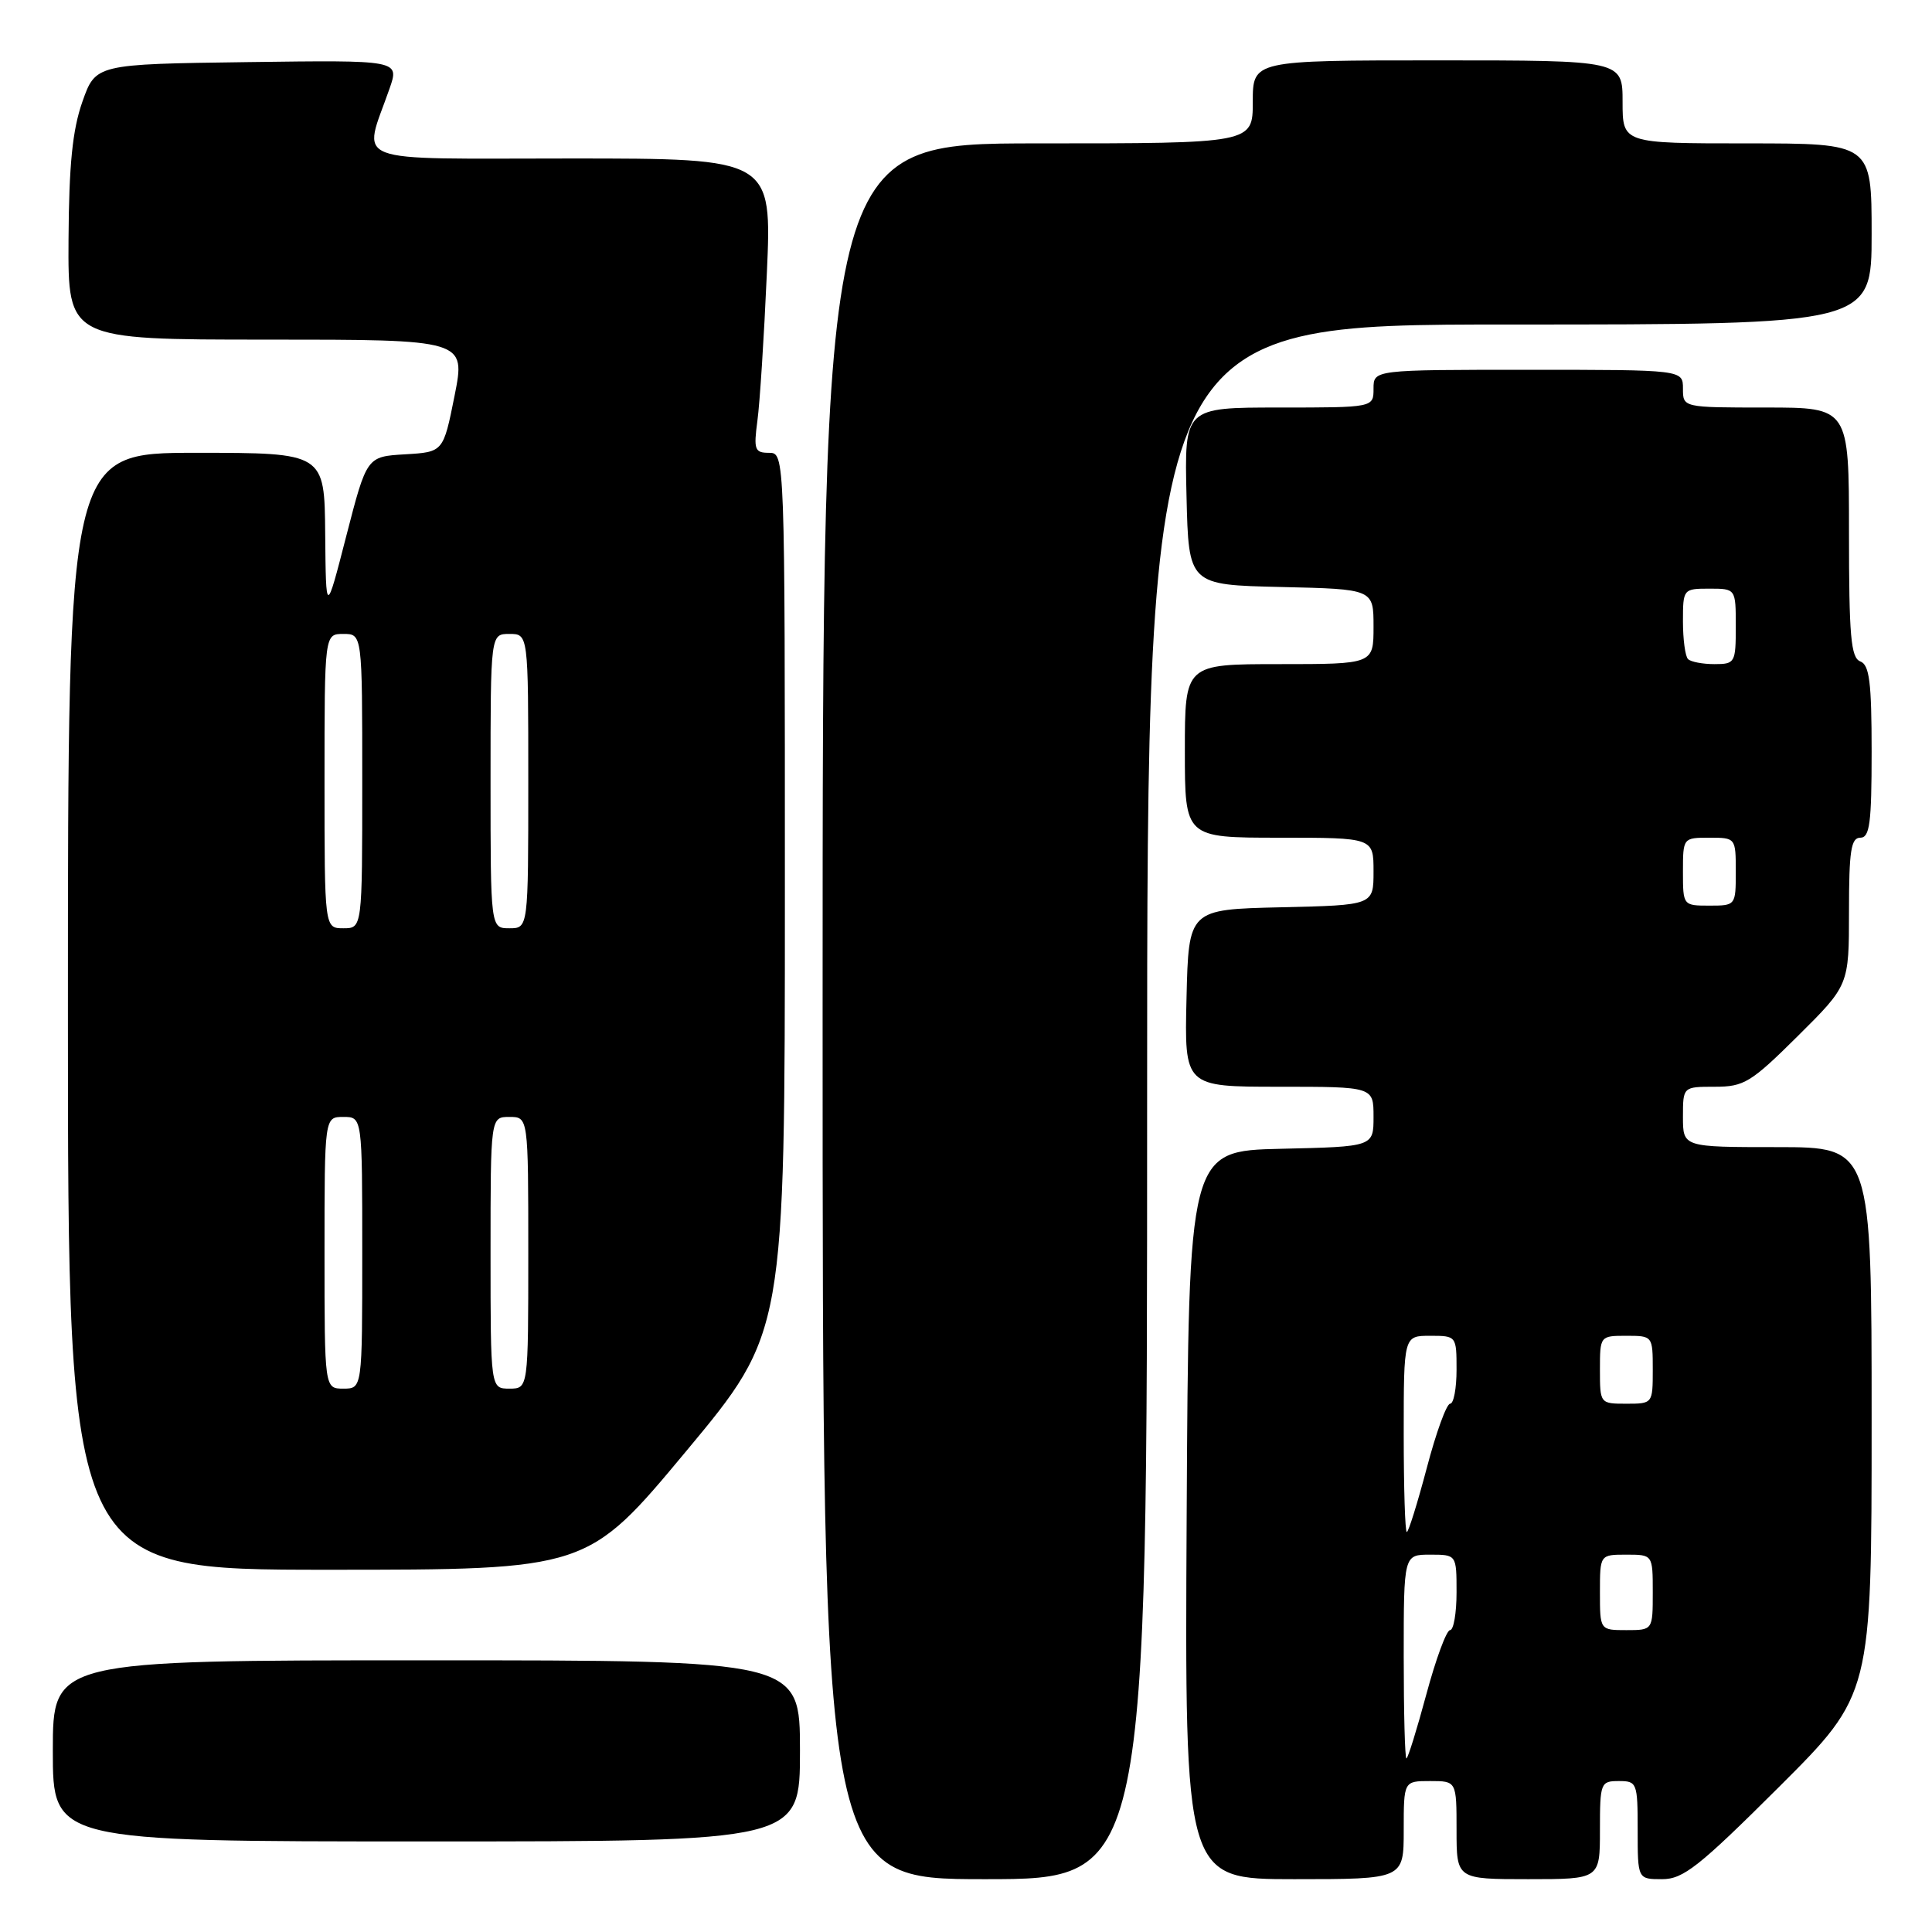 <?xml version="1.0" encoding="UTF-8" standalone="no"?>
<!DOCTYPE svg PUBLIC "-//W3C//DTD SVG 1.1//EN" "http://www.w3.org/Graphics/SVG/1.1/DTD/svg11.dtd" >
<svg xmlns="http://www.w3.org/2000/svg" xmlns:xlink="http://www.w3.org/1999/xlink" version="1.1" viewBox="0 0 256 256">
 <g >
 <path fill="currentColor"
d=" M 152.00 146.00 C 152.00 43.00 152.00 43.00 200.00 43.00 C 248.00 43.00 248.00 43.00 248.00 31.00 C 248.00 19.00 248.00 19.00 231.50 19.00 C 215.00 19.00 215.00 19.00 215.00 13.50 C 215.00 8.00 215.00 8.00 190.50 8.00 C 166.00 8.00 166.00 8.00 166.00 13.50 C 166.00 19.00 166.00 19.00 137.50 19.00 C 109.00 19.00 109.00 19.00 109.00 134.00 C 109.00 249.00 109.00 249.00 130.50 249.00 C 152.00 249.00 152.00 249.00 152.00 146.00 Z  M 186.00 242.50 C 186.00 236.00 186.00 236.00 189.50 236.00 C 193.00 236.00 193.00 236.00 193.00 242.50 C 193.00 249.00 193.00 249.00 202.50 249.00 C 212.00 249.00 212.00 249.00 212.00 242.50 C 212.00 236.23 212.09 236.00 214.50 236.00 C 216.91 236.00 217.00 236.23 217.00 242.50 C 217.00 249.00 217.00 249.00 220.24 249.00 C 223.04 249.00 225.11 247.36 235.74 236.77 C 248.00 224.53 248.00 224.53 248.00 188.27 C 248.00 152.00 248.00 152.00 235.50 152.00 C 223.00 152.00 223.00 152.00 223.00 148.00 C 223.00 144.00 223.00 144.00 227.22 144.00 C 231.10 144.00 232.01 143.44 238.22 137.28 C 245.00 130.55 245.00 130.55 245.00 120.78 C 245.00 112.75 245.27 111.00 246.50 111.00 C 247.75 111.00 248.00 109.07 248.00 99.61 C 248.00 90.40 247.71 88.10 246.50 87.64 C 245.25 87.16 245.00 84.30 245.00 70.53 C 245.00 54.00 245.00 54.00 234.00 54.00 C 223.00 54.00 223.00 54.00 223.00 51.50 C 223.00 49.00 223.00 49.00 202.50 49.00 C 182.00 49.00 182.00 49.00 182.00 51.50 C 182.00 54.00 182.00 54.00 169.47 54.00 C 156.94 54.00 156.94 54.00 157.22 65.75 C 157.50 77.50 157.50 77.50 169.75 77.78 C 182.00 78.06 182.00 78.06 182.00 83.03 C 182.00 88.00 182.00 88.00 169.50 88.00 C 157.00 88.00 157.00 88.00 157.00 99.50 C 157.00 111.00 157.00 111.00 169.50 111.00 C 182.00 111.00 182.00 111.00 182.00 115.47 C 182.00 119.94 182.00 119.94 169.75 120.22 C 157.50 120.50 157.50 120.50 157.22 132.25 C 156.94 144.00 156.94 144.00 169.47 144.00 C 182.00 144.00 182.00 144.00 182.00 147.97 C 182.00 151.94 182.00 151.94 169.75 152.22 C 157.50 152.50 157.50 152.50 157.24 200.75 C 156.98 249.00 156.98 249.00 171.49 249.00 C 186.00 249.00 186.00 249.00 186.00 242.50 Z  M 106.00 232.00 C 106.00 220.00 106.00 220.00 56.50 220.00 C 7.00 220.00 7.00 220.00 7.00 232.00 C 7.00 244.00 7.00 244.00 56.50 244.00 C 106.00 244.00 106.00 244.00 106.00 232.00 Z  M 90.92 192.29 C 104.00 176.58 104.00 176.58 104.00 118.29 C 104.00 60.00 104.00 60.00 101.89 60.00 C 100.00 60.00 99.85 59.58 100.36 55.75 C 100.68 53.41 101.24 44.64 101.61 36.25 C 102.29 21.00 102.29 21.00 75.62 21.00 C 45.68 21.00 48.07 21.92 51.62 11.73 C 52.93 7.96 52.93 7.96 32.80 8.23 C 12.67 8.50 12.67 8.50 10.91 13.50 C 9.60 17.24 9.14 21.83 9.08 31.75 C 9.00 45.00 9.00 45.00 35.35 45.00 C 61.71 45.00 61.71 45.00 60.23 52.45 C 58.74 59.90 58.74 59.90 53.67 60.20 C 48.60 60.50 48.60 60.50 45.89 71.00 C 43.19 81.50 43.19 81.50 43.09 70.75 C 43.00 60.00 43.00 60.00 26.00 60.00 C 9.00 60.00 9.00 60.00 9.00 134.00 C 9.00 208.00 9.00 208.00 43.42 208.00 C 77.84 208.00 77.84 208.00 90.92 192.29 Z  M 186.00 219.50 C 186.00 206.00 186.00 206.00 189.50 206.00 C 193.00 206.00 193.00 206.00 193.00 211.00 C 193.00 213.75 192.61 216.00 192.14 216.00 C 191.67 216.00 190.26 219.82 189.00 224.50 C 187.74 229.18 186.55 233.00 186.36 233.00 C 186.16 233.00 186.00 226.93 186.00 219.50 Z  M 212.00 211.00 C 212.00 206.00 212.00 206.00 215.50 206.00 C 219.00 206.00 219.00 206.00 219.00 211.00 C 219.00 216.00 219.00 216.00 215.50 216.00 C 212.00 216.00 212.00 216.00 212.00 211.00 Z  M 186.00 190.00 C 186.00 177.00 186.00 177.00 189.50 177.00 C 192.98 177.00 193.00 177.02 193.00 181.50 C 193.00 183.97 192.62 186.00 192.15 186.00 C 191.68 186.00 190.29 189.82 189.06 194.50 C 187.82 199.18 186.63 203.00 186.41 203.00 C 186.18 203.00 186.00 197.15 186.00 190.00 Z  M 212.00 181.50 C 212.00 177.02 212.02 177.00 215.50 177.00 C 218.98 177.00 219.00 177.02 219.00 181.50 C 219.00 185.98 218.98 186.00 215.50 186.00 C 212.02 186.00 212.00 185.98 212.00 181.50 Z  M 223.00 115.50 C 223.00 111.02 223.02 111.00 226.50 111.00 C 229.98 111.00 230.00 111.02 230.00 115.50 C 230.00 119.98 229.98 120.00 226.50 120.00 C 223.02 120.00 223.00 119.98 223.00 115.50 Z  M 223.67 87.33 C 223.30 86.97 223.00 84.72 223.00 82.33 C 223.00 78.05 223.04 78.00 226.50 78.00 C 230.00 78.00 230.00 78.00 230.00 83.00 C 230.00 87.82 229.90 88.00 227.17 88.00 C 225.61 88.00 224.03 87.70 223.67 87.33 Z  M 43.00 166.00 C 43.00 148.00 43.00 148.00 45.50 148.00 C 48.00 148.00 48.00 148.00 48.00 166.00 C 48.00 184.00 48.00 184.00 45.50 184.00 C 43.00 184.00 43.00 184.00 43.00 166.00 Z  M 65.00 166.00 C 65.00 148.00 65.00 148.00 67.50 148.00 C 70.00 148.00 70.00 148.00 70.00 166.00 C 70.00 184.00 70.00 184.00 67.50 184.00 C 65.00 184.00 65.00 184.00 65.00 166.00 Z  M 43.00 103.50 C 43.00 84.00 43.00 84.00 45.50 84.00 C 48.00 84.00 48.00 84.00 48.00 103.50 C 48.00 123.00 48.00 123.00 45.50 123.00 C 43.00 123.00 43.00 123.00 43.00 103.50 Z  M 65.00 103.50 C 65.00 84.00 65.00 84.00 67.50 84.00 C 70.00 84.00 70.00 84.00 70.00 103.50 C 70.00 123.00 70.00 123.00 67.50 123.00 C 65.00 123.00 65.00 123.00 65.00 103.50 Z "/>
</g>
</svg>